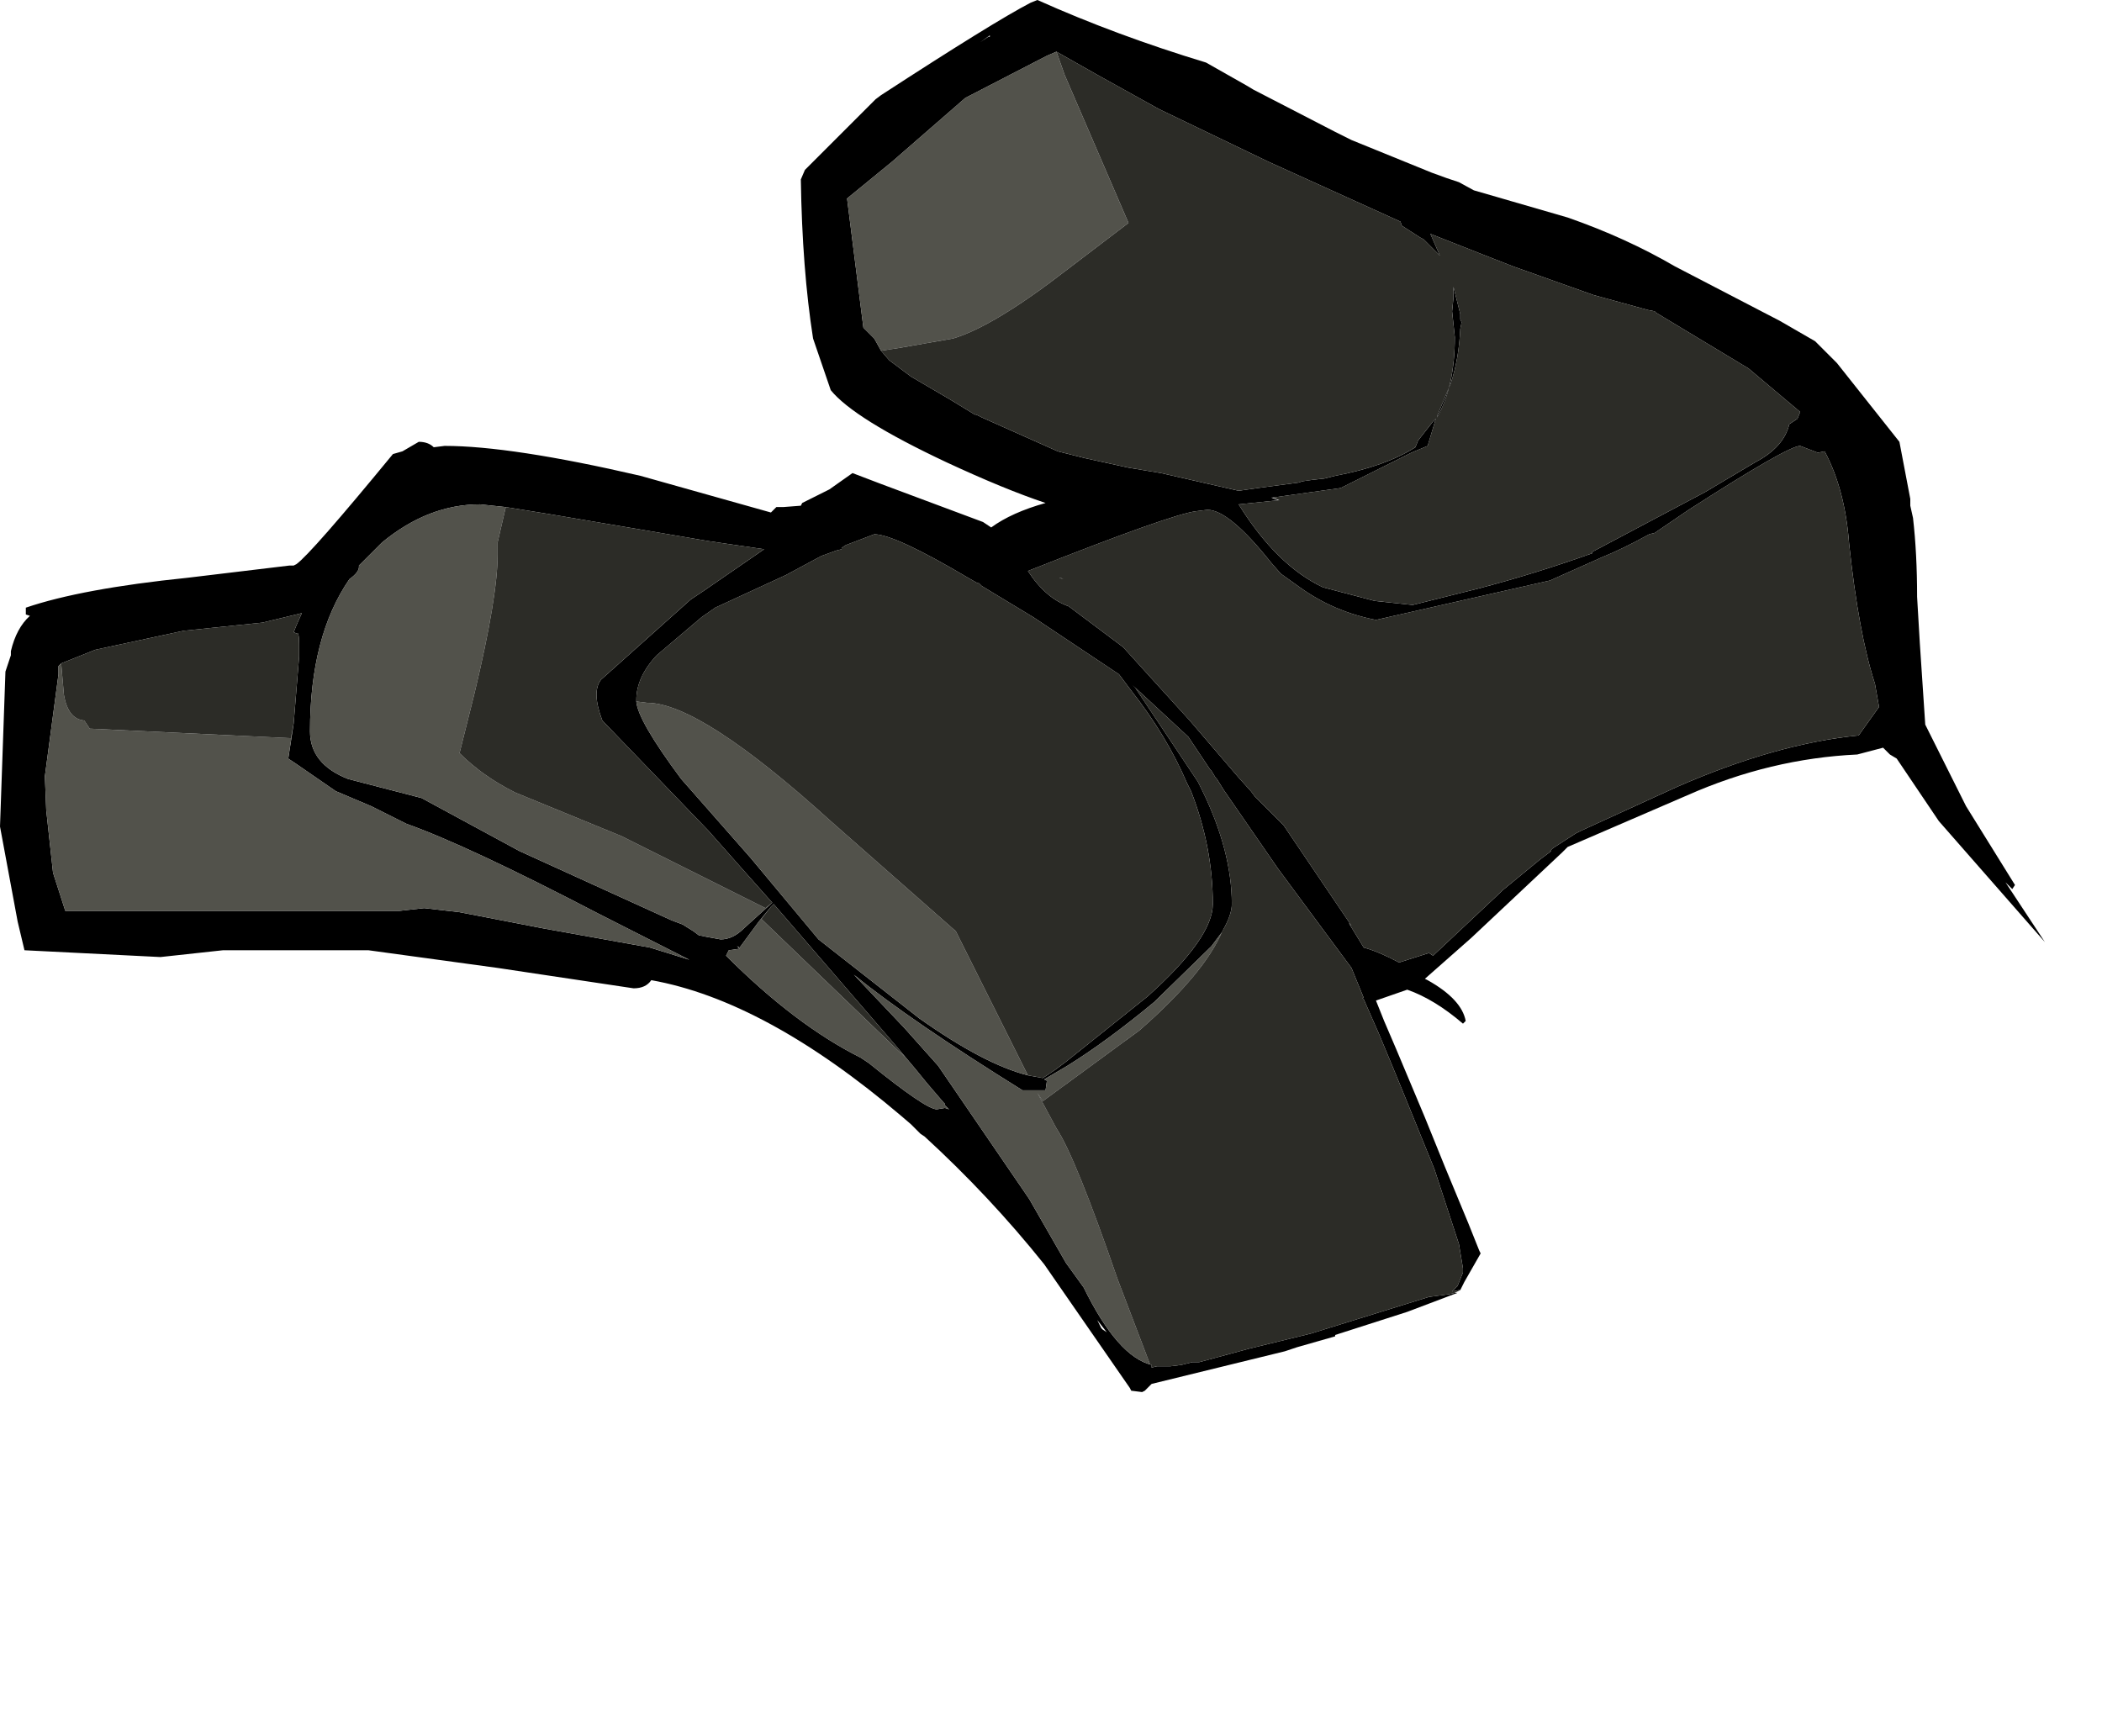 <?xml version="1.0" encoding="UTF-8" standalone="no"?>
<svg
   xmlns:dc="http://purl.org/dc/elements/1.1/"
   xmlns:cc="http://creativecommons.org/ns#"
   xmlns:rdf="http://www.w3.org/1999/02/22-rdf-syntax-ns#"
   xmlns:svg="http://www.w3.org/2000/svg"
   xmlns="http://www.w3.org/2000/svg"
   xmlns:sodipodi="http://sodipodi.sourceforge.net/DTD/sodipodi-0.dtd"
   xmlns:inkscape="http://www.inkscape.org/namespaces/inkscape"
   height="6385.0px"
   width="7730.0px"
   version="1.1"
   id="svg35"
   sodipodi:docname="1124.svg"
   inkscape:version="1.0.2-2 (e86c870879, 2021-01-15)">
  <sodipodi:namedview
     pagecolor="#ffffff"
     bordercolor="#666666"
     borderopacity="1"
     objecttolerance="10"
     gridtolerance="10"
     guidetolerance="10"
     inkscape:pageopacity="0"
     inkscape:pageshadow="2"
     inkscape:window-width="1920"
     inkscape:window-height="1017"
     id="namedview37"
     showgrid="false"
     inkscape:zoom="0.13312451"
     inkscape:cx="1476.2588"
     inkscape:cy="3853.5353"
     inkscape:window-x="-8"
     inkscape:window-y="-8"
     inkscape:window-maximized="1"
     inkscape:current-layer="svg35" />
  <path
     d="m 5350,4755 h 10 l -185,70 -265,85 v 5 l -140,40 -45,15 -490,120 -25,25 -10,5 -40,-5 -5,-10 -315,-455 q -200,-250 -440,-470 l -15,-10 -35,-35 -35,-30 q -500,-425 -920,-500 -20,30 -65,30 l -500,-75 -475,-65 H 820 L 590,3520 90,3495 65,3390 0,3040 20,2470 40,2410 v -15 q 20,-85 70,-130 l -15,-5 v -25 q 205,-70 595,-110 l 375,-45 h 15 l 10,-5 q 55,-40 355,-405 l 35,-10 60,-35 q 35,0 55,20 l 40,-5 q 245,0 720,110 l 480,135 20,-20 h 25 l 65,-5 5,-10 100,-50 85,-60 105,40 375,140 30,20 q 75,-55 200,-90 -150,-50 -365,-150 -340,-160 -425,-265 l -65,-190 q -40,-255 -45,-585 l 15,-35 260,-260 20,-15 Q 3655,80 3790,10 l 25,-10 q 290,130 620,230 l 150,85 25,15 300,155 60,30 295,120 55,20 45,15 55,30 345,100 q 215,75 395,180 l 385,200 130,75 80,80 230,290 40,210 v 25 l 10,45 q 15,130 15,290 l 10,170 20,300 5,10 145,290 180,290 -10,15 -25,-25 145,220 -390,-445 -155,-230 -25,-15 -25,-25 -95,25 q -320,15 -625,150 l -440,190 -20,20 -335,315 -170,150 10,5 q 125,70 140,150 l -10,10 q -105,-90 -205,-125 l -115,40 30,75 45,105 105,250 75,185 85,205 40,100 5,10 -60,105 -15,30 h -5 l -25,5 20,-20 20,-50 v -15 l -15,-90 -90,-275 -120,-295 -35,-85 -50,-120 -55,-125 -5,-5 h 5 l -45,-110 -270,-365 -200,-290 -25,-40 -5,-5 -15,-25 -5,-5 -80,-120 -205,-190 10,10 230,345 15,30 q 110,225 110,420 0,40 -35,100 l 5,-5 -45,60 -210,205 q -175,145 -320,235 l -85,50 10,5 -5,35 h -85 q -410,-255 -620,-425 l 185,195 125,140 335,490 135,235 65,90 q 125,255 250,285 v 5 5 l 20,-5 h 15 10 25 l 40,-5 40,-10 h 25 l 185,-50 225,-55 435,-135 75,-10 20,-5 m -4270,-2095 20,-245 v -45 q 0,-50 -10,-40 l -10,-5 10,-25 20,-45 -20,5 -125,30 -290,30 -325,70 -125,50 -10,10 v 30 l -50,375 5,125 25,230 45,140 h 85 1145 l 90,-10 130,15 310,60 390,70 145,45 -335,-170 q -480,-250 -705,-330 l -130,-65 -130,-55 -145,-100 -30,-20 20,-130 m 780,-795 -95,-10 q -190,0 -360,140 l -85,85 v 5 q 0,20 -35,45 -145,210 -145,560 0,120 140,175 l 270,70 360,195 560,255 40,15 40,25 20,15 25,5 55,10 q 45,0 85,-40 l 105,-95 -120,-135 -115,-130 -390,-405 q -40,-105 -5,-150 l 330,-295 45,-30 225,-155 -205,-30 -235,-40 -355,-60 -155,-25 m 1920,2090 55,10 45,-30 40,-30 300,-240 q 240,-215 240,-340 0,-210 -80,-415 l -15,-30 q -75,-175 -205,-340 l -45,-60 -315,-210 -190,-115 -10,-10 h -5 l -35,-20 q -270,-160 -345,-160 l -105,40 -15,10 v 5 l -20,5 -55,20 -130,70 -260,120 -50,35 -165,140 q -75,80 -75,165 v 5 q 5,70 165,285 l 255,290 250,300 370,290 q 240,170 400,210 m -175,-3800 30,-20 h 5 v -5 l -35,25 m 280,35 -35,15 -300,155 -270,235 -165,135 60,475 40,40 25,45 30,35 80,60 145,85 90,55 h 5 l 10,5 10,5 280,125 100,25 160,35 120,20 285,65 70,-10 150,-20 15,-5 35,-5 45,-5 40,-10 q 185,-35 295,-105 l 10,-25 55,-70 10,-10 -30,100 -60,25 -210,105 -50,25 -250,35 h -5 l 25,10 -145,15 q 140,225 310,305 l 190,50 140,15 240,-60 q 210,-55 420,-130 v -5 l 415,-220 185,-110 q 105,-55 125,-140 l 30,-20 10,-25 -190,-160 -340,-205 -5,-5 -25,-5 -200,-55 -295,-105 -115,-45 -190,-75 35,80 5,5 -65,-65 -10,-5 -70,-45 -5,-15 -485,-220 -395,-190 -10,-5 -225,-125 -150,-85 m 245,2190 245,270 180,210 45,50 15,20 105,105 250,370 -10,-10 55,90 q 55,15 130,55 l 110,-35 15,10 165,-155 80,-75 10,-10 140,-115 40,-30 h -5 l 10,-10 85,-55 20,-10 350,-160 q 365,-160 670,-190 l 75,-105 -15,-85 q -60,-185 -95,-515 -15,-200 -90,-340 l -25,5 -65,-25 q -45,0 -410,235 l -125,85 -20,5 q -100,55 -175,85 l -190,85 -640,145 q -155,-30 -280,-120 l -70,-50 -35,-40 q -155,-195 -235,-195 l -40,5 q -90,10 -620,220 65,100 150,130 l 200,150 m 1210,-1235 5,-50 v -40 l 25,100 v 20 l 5,10 -5,25 q -5,110 -35,200 l -50,120 v 5 q 65,-115 65,-295 l -10,-95 m -1440,980 10,5 -15,-5 h 5 m 1285,1450 h 5 -5 m -2350,-240 -45,55 -70,95 -10,-5 10,10 h -5 l -35,5 -10,20 q 255,255 495,375 l 30,20 q 210,170 250,170 l 30,-5 15,5 -15,-15 v -5 l -5,-5 -60,-70 -45,-55 -80,-95 -440,-510 -10,10 m 1215,1550 5,5 15,10 -35,-45 15,30"
     fill="#000000"
     fill-rule="evenodd"
     stroke="none"
     id="path18"
     style="stroke-width:100" />
  <path
     d="m 4235,5020 q -125,-30 -250,-285 l -65,-90 -135,-235 -335,-490 -125,-140 -185,-195 q 210,170 620,425 h 85 l 5,-35 -10,-5 85,-50 q 145,-90 320,-235 l 210,-205 45,-60 -5,5 q -65,155 -305,365 l -355,260 -20,-30 70,130 q 70,105 225,555 l 120,315 h 5 M 225,2440 l 10,115 q 15,90 75,95 l 10,15 10,15 740,35 10,-55 -20,130 30,20 145,100 130,55 130,65 q 225,80 705,330 l 335,170 -145,-45 -390,-70 -310,-60 -130,-15 -90,10 H 325 240 l -45,-140 -25,-230 -5,-125 50,-375 v -30 l 10,-10 m 2615,880 -105,95 q -40,40 -85,40 l -55,-10 -25,-5 -20,-15 -40,-25 -40,-15 -560,-255 -360,-195 -270,-70 q -140,-55 -140,-175 0,-350 145,-560 35,-25 35,-45 v -5 l 85,-85 q 170,-140 360,-140 l 95,10 -30,130 v 45 q 0,155 -85,510 l -55,220 q 85,85 205,145 l 390,160 400,200 130,65 25,-20 m -500,-740 40,5 q 195,0 675,435 l 460,405 265,530 q -160,-40 -400,-210 l -370,-290 -250,-300 -255,-290 q -160,-215 -165,-285 m 900,-1290 -25,-45 -40,-40 -60,-475 165,-135 270,-235 300,-155 35,-15 30,85 235,545 -230,175 q -265,205 -415,250 l -200,35 -65,10 m 45,2545 80,95 45,55 60,70 5,5 v 5 l 15,15 -15,-5 -30,5 q -40,0 -250,-170 l -30,-20 q -240,-120 -495,-375 l 10,-20 35,-5 h 5 l -10,-10 10,5 70,-95 45,-55 -35,45 530,510 -45,-55"
     fill="#52524b"
     fill-rule="evenodd"
     stroke="none"
     id="path22"
     style="stroke-width:100" />
  <path
     d="m 5370,4745 -20,10 -20,5 -75,10 -435,135 -225,55 -185,50 h -25 l -40,10 -40,5 h -25 -10 -15 l -20,5 v -5 -5 h -5 l -120,-315 q -155,-450 -225,-555 l -70,-130 20,30 355,-260 q 240,-210 305,-365 35,-60 35,-100 0,-195 -110,-420 l -15,-30 -230,-345 -10,-10 205,190 80,120 5,5 15,25 5,5 25,40 200,290 270,365 45,110 h -5 l 5,5 55,125 50,120 35,85 120,295 90,275 15,90 v 15 l -20,50 -20,20 25,-5 h 5 M 225,2440 l 125,-50 325,-70 290,-30 125,-30 20,-5 -20,45 -10,25 10,5 q 10,-10 10,40 v 45 l -20,245 -10,55 -740,-35 -10,-15 -10,-15 q -60,-5 -75,-95 l -10,-115 m 2615,880 -25,20 -130,-65 -400,-200 -390,-160 q -120,-60 -205,-145 l 55,-220 q 85,-355 85,-510 v -45 l 30,-130 155,25 355,60 235,40 205,30 -225,155 -45,30 -330,295 q -35,45 5,150 l 390,405 115,130 120,135 m -500,-740 v -5 q 0,-85 75,-165 l 165,-140 50,-35 260,-120 130,-70 55,-20 20,-5 v -5 l 15,-10 105,-40 q 75,0 345,160 l 35,20 h 5 l 10,10 190,115 315,210 45,60 q 130,165 205,340 l 15,30 q 80,205 80,415 0,125 -240,340 l -300,240 -40,30 -45,30 -55,-10 -265,-530 -460,-405 q -480,-435 -675,-435 l -40,-5 m 900,-1290 65,-10 200,-35 q 150,-45 415,-250 l 230,-175 -235,-545 -30,-85 150,85 225,125 10,5 395,190 485,220 5,15 70,45 10,5 65,65 -5,-5 -35,-80 190,75 115,45 295,105 200,55 25,5 5,5 340,205 190,160 -10,25 -30,20 q -20,85 -125,140 l -185,110 -415,220 v 5 q -210,75 -420,130 l -240,60 -140,-15 -190,-50 q -170,-80 -310,-305 l 145,-15 h 5 l -25,-10 250,-35 50,-25 210,-105 60,-25 30,-100 -10,10 -55,70 -10,25 q -110,70 -295,105 l -40,10 -45,5 -35,5 -15,5 -150,20 -70,10 -285,-65 -120,-20 -160,-35 -100,-25 -280,-125 -10,-5 -10,-5 h -5 l -90,-55 -145,-85 -80,-60 -30,-35 m 890,1090 -200,-150 q -85,-30 -150,-130 530,-210 620,-220 l 40,-5 q 80,0 235,195 l 35,40 70,50 q 125,90 280,120 l 640,-145 190,-85 q 75,-30 175,-85 l 20,-5 125,-85 q 365,-235 410,-235 l 65,25 25,-5 q 75,140 90,340 35,330 95,515 l 15,85 -75,105 q -305,30 -670,190 l -350,160 -20,10 -85,55 -10,10 h 5 l -40,30 -140,115 -10,10 -80,75 -165,155 -15,-10 -110,35 q -75,-40 -130,-55 l -55,-90 10,10 -250,-370 -105,-105 -15,-20 -45,-50 -180,-210 -245,-270 m -230,-255 h -5 l 15,5 -10,-5 m 1440,-980 10,95 q 0,180 -65,295 v -5 l 50,-120 q 30,-90 35,-200 l 5,-25 -5,-10 v -20 l -25,-100 v 40 l -5,50 m -2055,2690 45,55 -530,-510 35,-45 10,-10 440,510"
     fill="#2c2c27"
     fill-rule="evenodd"
     stroke="none"
     id="path24"
     style="stroke-width:100" />
  <defs
     id="defs33">
    <linearGradient
       gradientTransform="matrix(0.94,-3.38,1.47,0.41,-5240,-5635)"
       gradientUnits="userSpaceOnUse"
       id="gradient0"
       spreadMethod="pad"
       x1="-819.2"
       x2="819.2">
      <stop
         offset="0.0"
         stop-color="#635b58"
         id="stop28" />
      <stop
         offset="1.0"
         stop-color="#d3cebc"
         id="stop30" />
    </linearGradient>
  </defs>
</svg>
